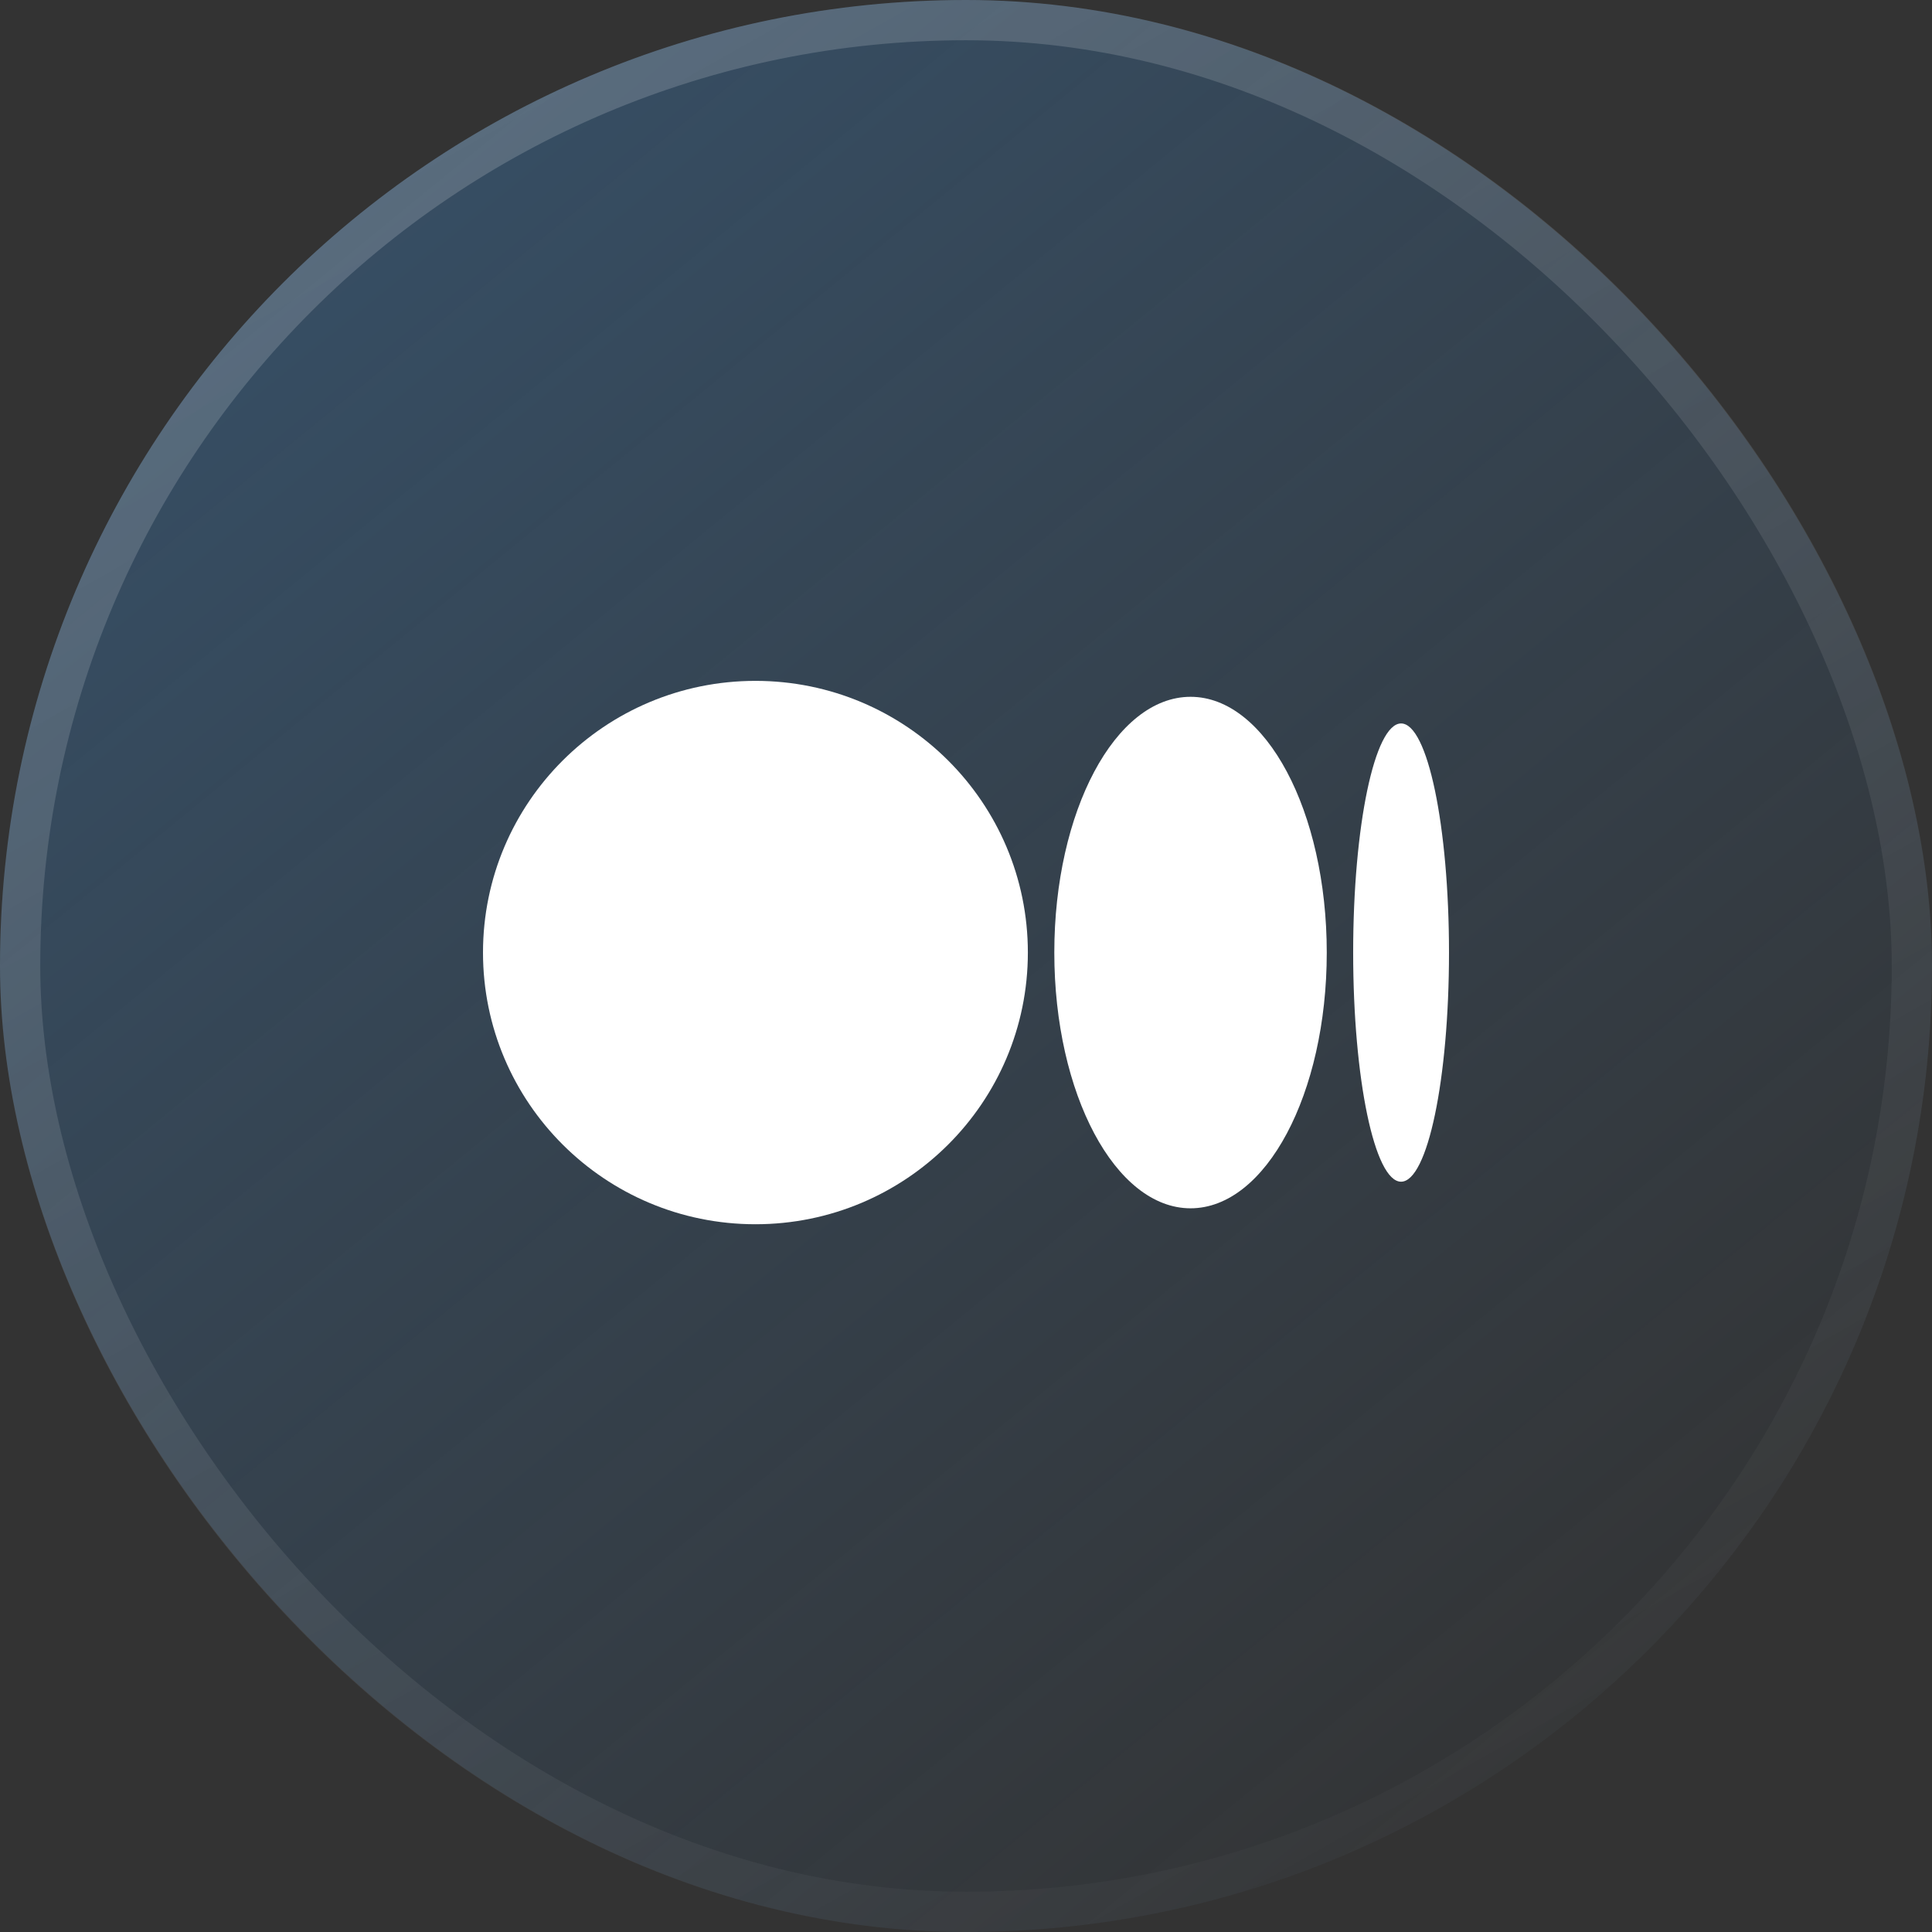 <svg width="48" height="48" viewBox="0 0 48 48" fill="none" xmlns="http://www.w3.org/2000/svg">
  <rect x="0" y="0" width="48" height="48" fill="#333333" stroke="none"/>
  <rect width="48" height="48" rx="24" fill="url(#paint0_linear_7_123)" fill-opacity="0.38" />
  <path d="M25.537 23.666C25.537 27.394 22.507 30.416 18.769 30.416C15.03 30.416 12 27.395 12 23.666C12 19.937 15.03 16.916 18.769 16.916C22.507 16.916 25.537 19.938 25.537 23.666Z" fill="white" />
  <path d="M32.963 23.666C32.963 27.175 31.448 30.02 29.579 30.02C27.71 30.02 26.194 27.174 26.194 23.666C26.194 20.158 27.71 17.312 29.579 17.312C31.448 17.312 32.963 20.158 32.963 23.666Z" fill="white" />
  <path d="M36 23.666C36 26.81 35.467 29.359 34.809 29.359C34.152 29.359 33.619 26.809 33.619 23.666C33.619 20.523 34.152 17.974 34.81 17.974C35.467 17.974 36 20.522 36 23.666Z" fill="white" />
  <rect x="0.5" y="0.5" width="47" height="47" rx="23.5" stroke="url(#paint1_linear_7_123)" stroke-opacity="0.9" />
  <defs>
    <linearGradient id="paint0_linear_7_123" x1="6.5" y1="5" x2="40" y2="46" gradientUnits="userSpaceOnUse">
      <stop stop-color="#3C7BB6" />
      <stop offset="1" stop-color="#3C7BB6" stop-opacity="0" />
    </linearGradient>
    <linearGradient id="paint1_linear_7_123" x1="16" y1="1" x2="42" y2="47" gradientUnits="userSpaceOnUse">
      <stop stop-color="white" stop-opacity="0.19" />
      <stop offset="1" stop-color="white" stop-opacity="0" />
    </linearGradient>
  </defs>
</svg>
  